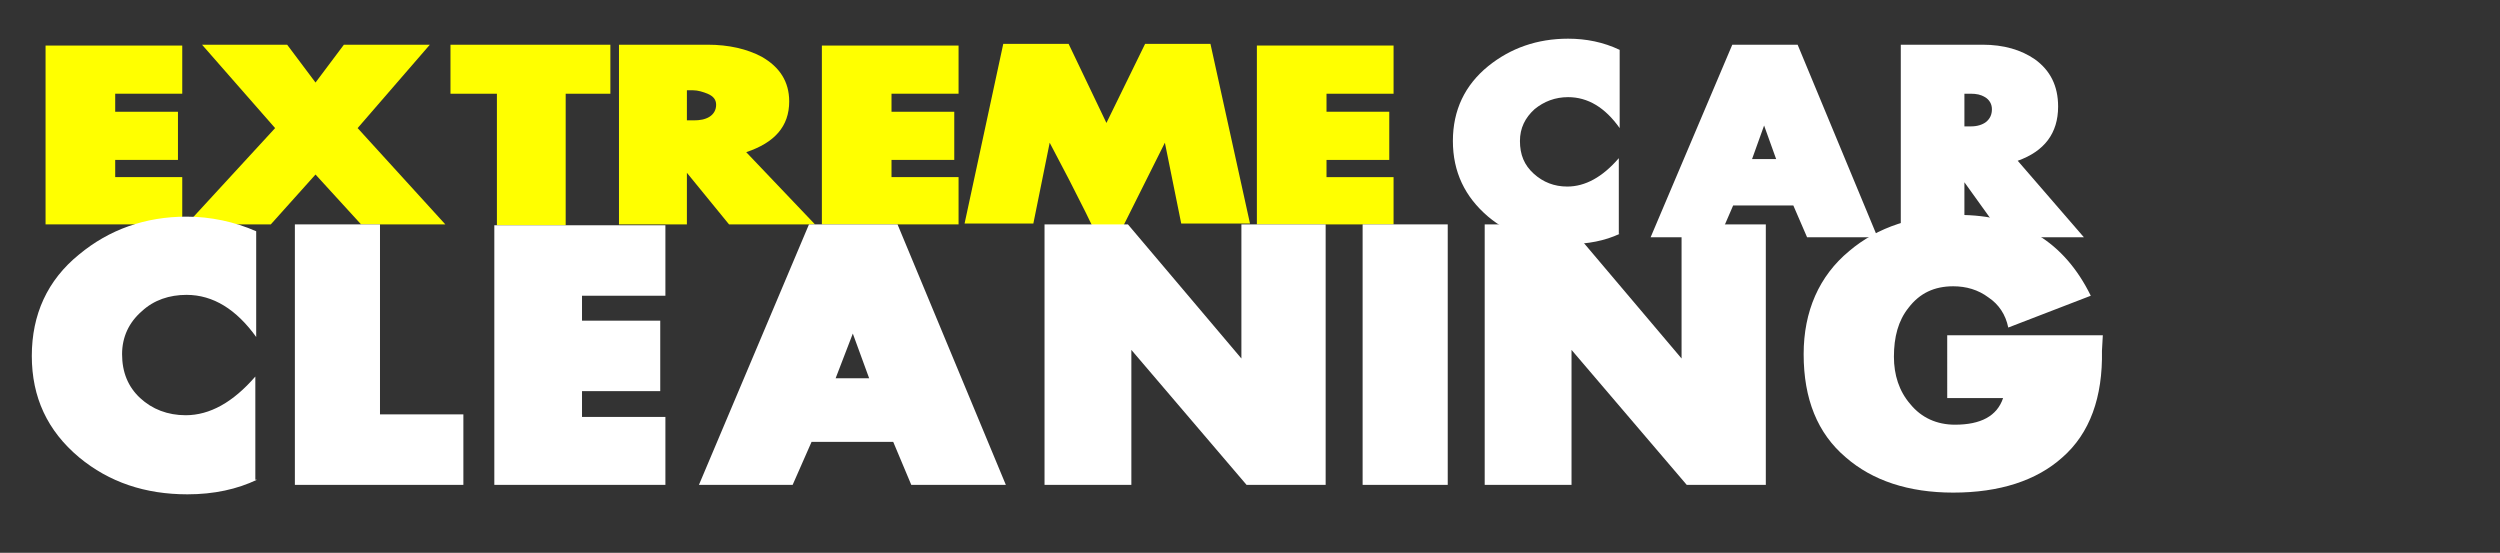 <?xml version="1.0" encoding="utf-8"?>
<!-- Generator: Adobe Illustrator 19.2.1, SVG Export Plug-In . SVG Version: 6.00 Build 0)  -->
<svg version="1.1" xmlns="http://www.w3.org/2000/svg" xmlns:xlink="http://www.w3.org/1999/xlink" x="0px" y="0px"
	 viewBox="0 0 290.8 64.3" style="enable-background:new 0 0 290.8 64.3;" xml:space="preserve">
<rect x="0" y="0" width="290.8" height="64.3" fill="#333333" stroke="none"/>
<style type="text/css">
	.st0{display:none;}
	.st1{display:inline;fill:#FF0000;}
	.st2{fill:#FFFF00;}
	.st3{fill:#FFFFFF;}
</style>
<g id="Layer_2" class="st0">
	<rect class="st1" width="290.8" height="64.3"/>
</g>
<g id="Layer_1">
	<path class="st2" d="M21.2,26.1H5.3V5.3h15.9v5.6h-7.8V13h7.3v5.6h-7.3v2h7.8V26.1z"/>
	<path class="st2" d="M51.8,26.1h-9.8l-5.3-5.8l-5.2,5.8h-9.8l10.3-11.2l-8.5-9.7h9.9l3.3,4.4l3.3-4.4H50l-8.4,9.7L51.8,26.1z"/>
	<path class="st2" d="M71.1,10.9h-5.3v15.3h-8V10.9h-5.4V5.2h18.6V10.9z"/>
	<path class="st2" d="M94.8,26.1H84.8l-4.9-6v6h-7.9V5.2h10.3c2.5,0,4.6,0.5,6.3,1.4c2.1,1.2,3.2,2.9,3.2,5.2c0,2.9-1.7,4.8-5,5.9
		L94.8,26.1z M83.3,12.2c0-0.6-0.3-1-1-1.3c-0.5-0.2-1.1-0.4-1.7-0.4h-0.5c0,0-0.1,0-0.1,0h-0.1V14c0,0,0.1,0,0.1,0h0.7
		c0.7,0,1.3-0.1,1.8-0.4C83,13.3,83.3,12.8,83.3,12.2z"/>
	<path class="st2" d="M111.4,26.1H95.6V5.3h15.9v5.6h-7.8V13h7.3v5.6h-7.3v2h7.8V26.1z"/>
	<path class="st2" d="M145.4,26h-8l-1.9-9.4L128.8,30c-1.2-2.7-3.4-7.2-6.7-13.4l-1.9,9.4h-8l4.5-20.9h7.6l4.4,9.2l4.5-9.2h7.6
		L145.4,26z"/>
	<path class="st2" d="M162.1,26.1h-15.9V5.3h15.9v5.6h-7.8V13h7.3v5.6h-7.3v2h7.8V26.1z"/>
	<g>
		<path class="st3" d="M188.4,27.2c-1.7,0.8-3.7,1.2-6,1.2c-3.7,0-6.8-1.1-9.3-3.2c-2.7-2.3-4.1-5.2-4.1-8.8c0-3.6,1.4-6.5,4.1-8.7
			c2.6-2.1,5.7-3.2,9.3-3.2c2.1,0,4.1,0.4,6,1.3v9.1c-1.7-2.4-3.7-3.6-6-3.6c-1.5,0-2.8,0.5-3.9,1.4c-1.1,1-1.7,2.2-1.7,3.7
			c0,1.6,0.5,2.8,1.6,3.8c1.1,1,2.4,1.5,3.9,1.5c2.1,0,4.1-1.1,6-3.3V27.2z"/>
		<path class="st3" d="M218.4,27.6h-8.2l-1.6-3.7h-7l-1.6,3.7h-8l9.5-22.4h7.6L218.4,27.6z M206.6,18.5l-1.4-3.9l-1.4,3.9H206.6z"/>
		<path class="st3" d="M242.4,27.6h-9.3l-4.6-6.4v6.4h-7.4V5.2h9.5c2.5,0,4.5,0.6,6.1,1.7c1.8,1.3,2.7,3.1,2.7,5.5
			c0,3.1-1.6,5.2-4.7,6.3L242.4,27.6z M231.7,12.7c0-0.6-0.3-1.1-0.8-1.4c-0.5-0.3-1-0.4-1.7-0.4h-0.5c0,0-0.1,0-0.1,0h-0.1v3.8
			c0,0,0,0,0.1,0h0.7c0.7,0,1.3-0.2,1.7-0.5C231.5,13.8,231.7,13.3,231.7,12.7z"/>
	</g>
	<g>
		<path class="st3" d="M29.9,55.8c-2.3,1.1-5,1.7-8.1,1.7c-4.9,0-9.1-1.4-12.6-4.3c-3.7-3.1-5.5-7-5.5-11.8c0-4.8,1.8-8.8,5.5-11.8
			c3.5-2.9,7.7-4.4,12.5-4.4c2.8,0,5.6,0.6,8.1,1.7v12.3c-2.3-3.2-5-4.9-8.1-4.9c-2,0-3.8,0.6-5.2,1.9c-1.5,1.3-2.3,3-2.3,5
			c0,2.1,0.7,3.8,2.1,5.1c1.4,1.3,3.2,2,5.3,2c2.8,0,5.5-1.5,8.1-4.5V55.8z"/>
		<path class="st3" d="M53.9,56.4H34.3V26.1h9.9v22.1h9.7V56.4z"/>
		<path class="st3" d="M77.4,56.4H57.5V26.2h19.9v8.2h-9.7v2.9h9.1v8.2h-9.1v3h9.7V56.4z"/>
		<path class="st3" d="M117,56.4h-11l-2.1-5h-9.5l-2.2,5H81.3l12.8-30.3h10.3L117,56.4z M101.1,44l-1.9-5.2L97.2,44H101.1z"/>
		<path class="st3" d="M154.2,56.4h-9.2l-13.4-15.7v15.7h-10.1V26.1h9.7l13.2,15.6V26.1h9.8V56.4z"/>
		<path class="st3" d="M168.4,56.4h-9.9V26.1h9.9V56.4z"/>
		<path class="st3" d="M205.4,56.4h-9.2l-13.4-15.7v15.7h-10.1V26.1h9.7l13.2,15.6V26.1h9.8V56.4z"/>
		<path class="st3" d="M244.5,40.8c0.1,5.4-1.4,9.6-4.6,12.4c-3,2.7-7.3,4.1-12.7,4.1c-5.2,0-9.4-1.4-12.5-4.1
			c-3.3-2.8-4.9-6.8-4.9-12c0-5,1.8-9.1,5.3-12c3.3-2.8,7.6-4.2,12.7-4.2c7.2,0,12.3,3.1,15.4,9.4l-9.6,3.7
			c-0.3-1.5-1.1-2.7-2.3-3.5c-1.2-0.9-2.6-1.3-4.1-1.3c-2.2,0-3.9,0.8-5.2,2.5c-1.2,1.5-1.7,3.4-1.7,5.7c0,2.1,0.6,4,1.9,5.5
			c1.3,1.6,3.1,2.4,5.2,2.4c3,0,4.9-1,5.6-3.1h-6.5V39h18.1L244.5,40.8z"/>
	</g>
</g>
</svg>
